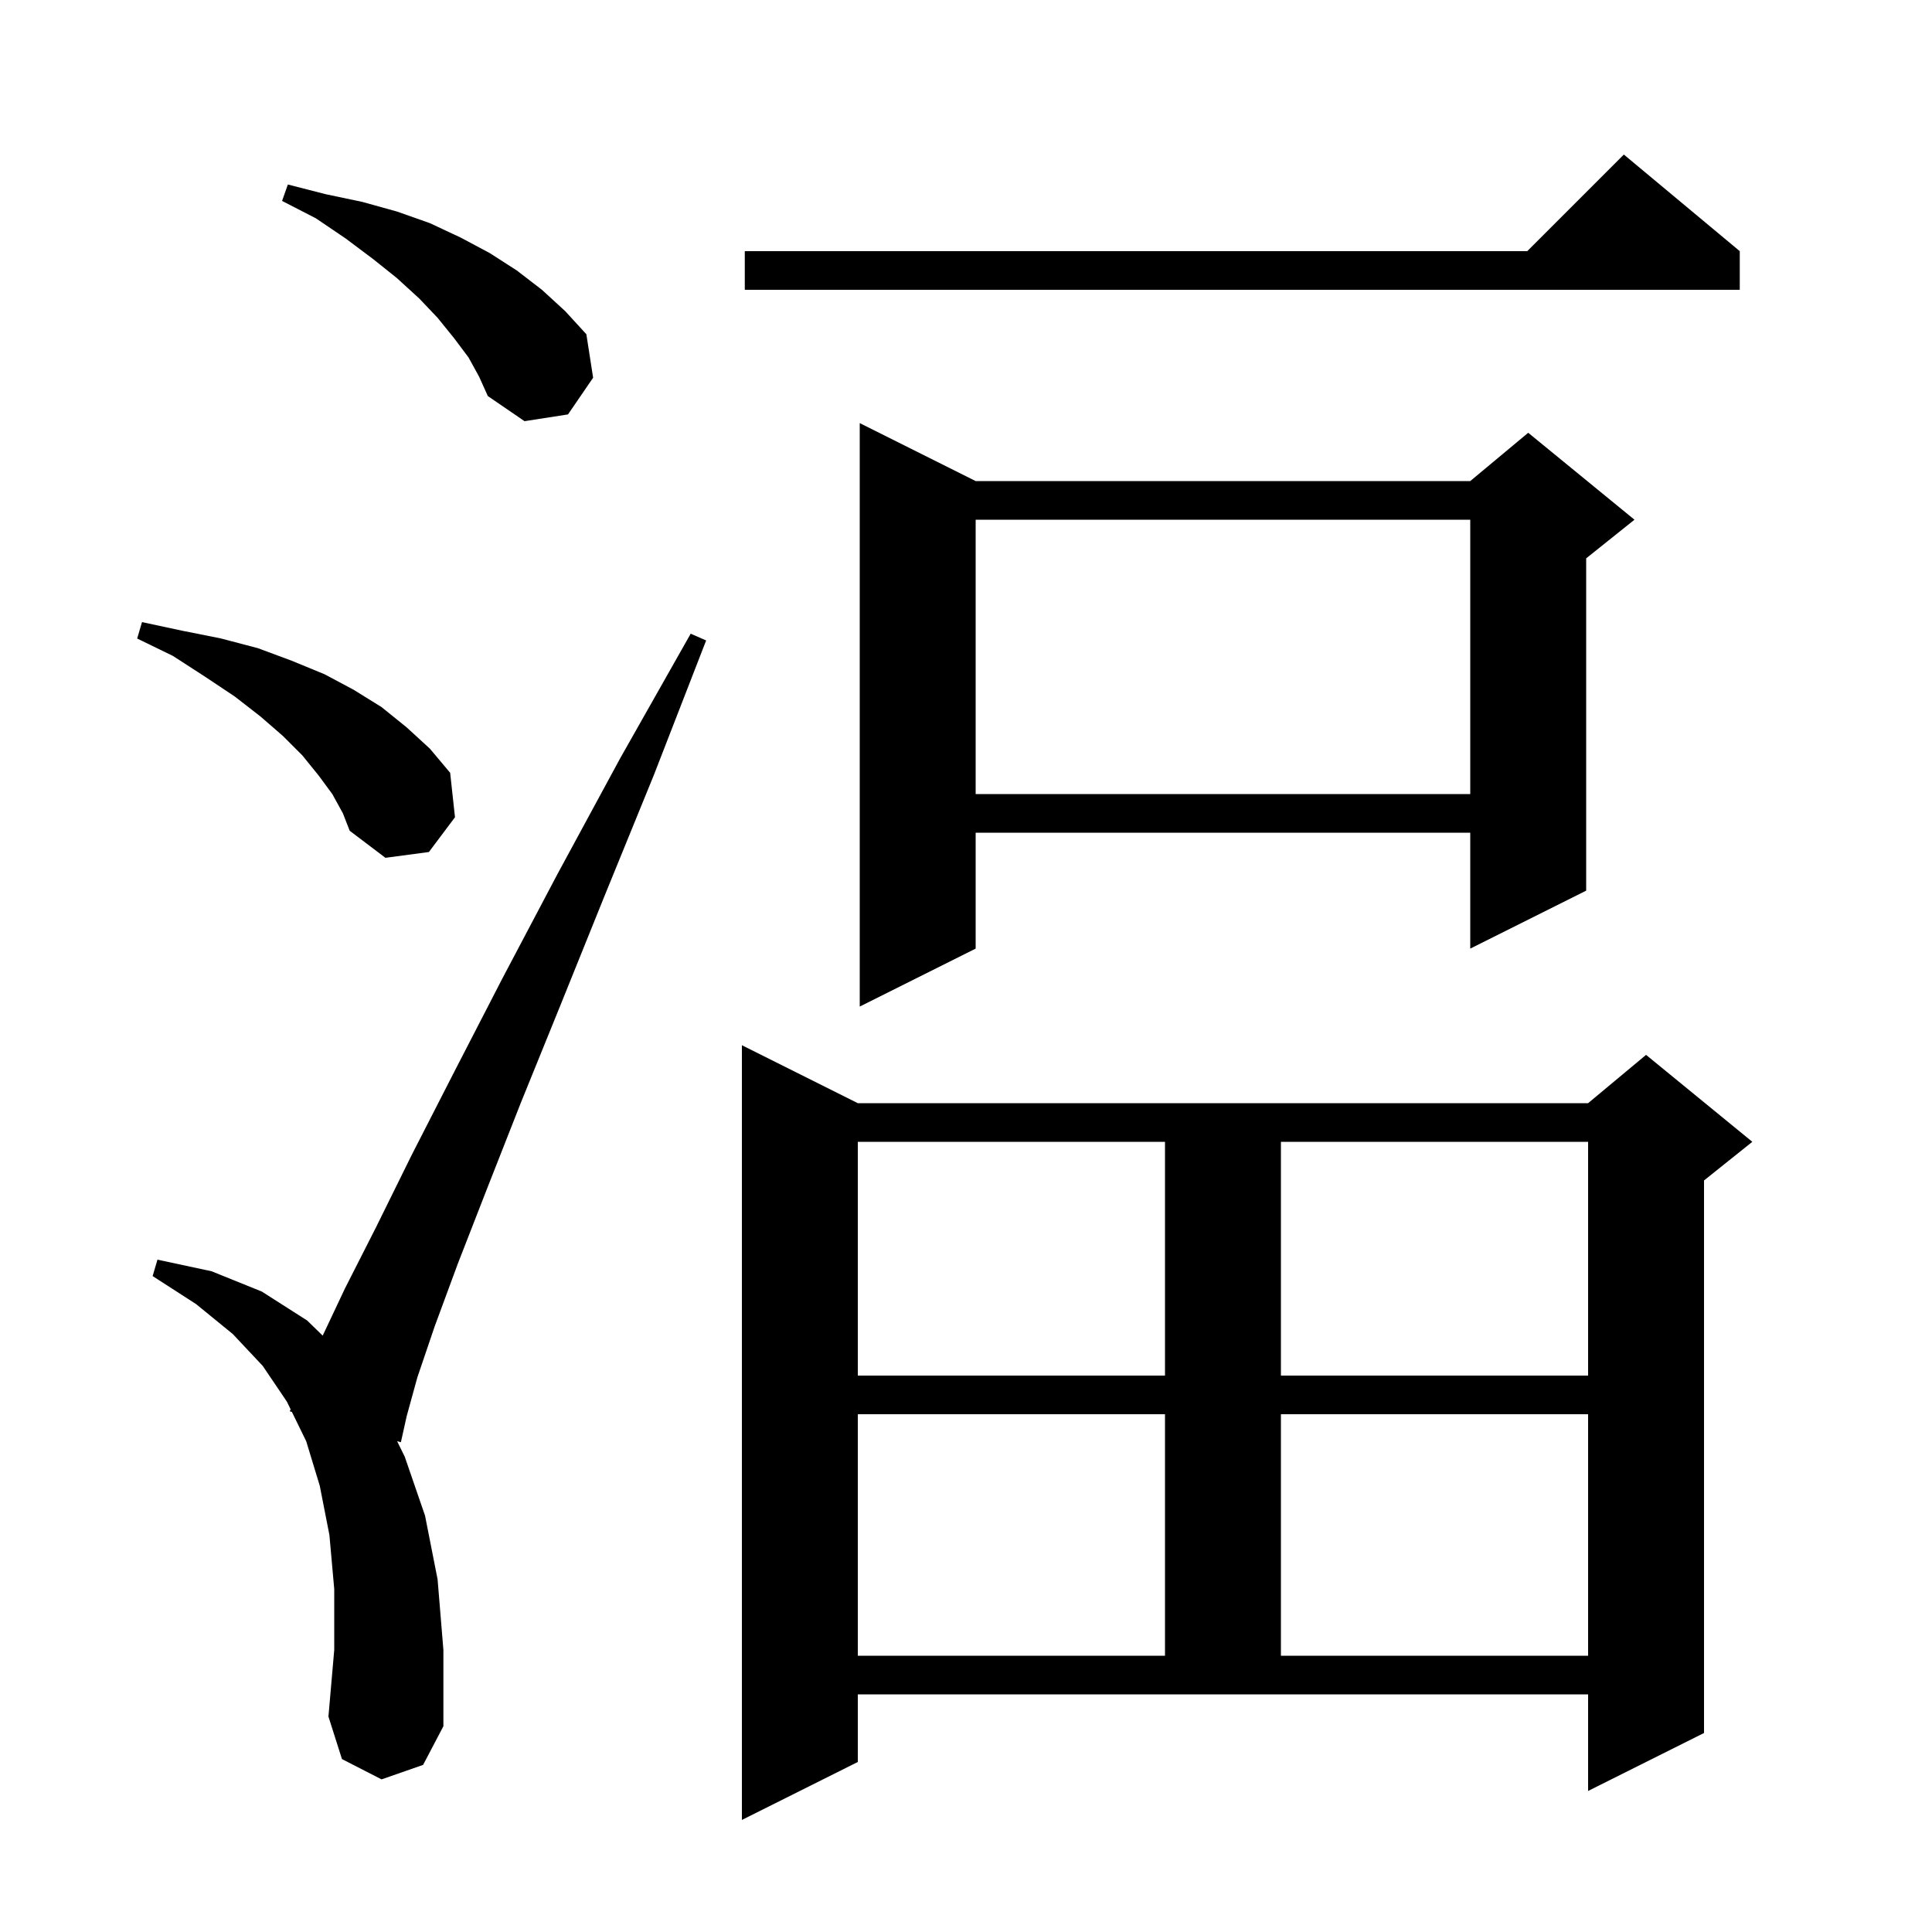 <svg xmlns="http://www.w3.org/2000/svg" xmlns:xlink="http://www.w3.org/1999/xlink" version="1.1" baseProfile="full" viewBox="0 0 200 200" width="200" height="200">
<g fill="black">
<path d="M 88.8 182.4 L 76.8 188.4 L 76.8 108.2 L 88.8 114.2 L 164.4 114.2 L 170.4 109.2 L 181.4 118.2 L 176.4 122.2 L 176.4 179.4 L 164.4 185.4 L 164.4 175.4 L 88.8 175.4 Z M 39.5 184.2 L 35.4 182.1 L 34.0 177.7 L 34.6 170.8 L 34.6 164.5 L 34.1 158.9 L 33.1 153.8 L 31.7 149.2 L 30.217 146.16 L 30.0 146.1 L 30.085 145.89 L 29.7 145.1 L 27.2 141.4 L 24.1 138.1 L 20.3 135.0 L 15.8 132.1 L 16.3 130.4 L 21.9 131.6 L 27.1 133.7 L 31.8 136.7 L 33.405 138.265 L 35.7 133.4 L 38.9 127.1 L 42.6 119.6 L 47.0 111.0 L 52.0 101.3 L 57.7 90.5 L 64.2 78.5 L 71.5 65.6 L 73.1 66.3 L 67.7 80.2 L 62.6 92.7 L 58.0 104.1 L 53.9 114.2 L 50.4 123.1 L 47.4 130.8 L 45.0 137.3 L 43.2 142.6 L 42.1 146.6 L 41.5 149.3 L 41.11 149.192 L 41.9 150.8 L 44.0 156.9 L 45.3 163.5 L 45.9 170.8 L 45.9 178.7 L 43.8 182.7 Z M 88.8 146.4 L 88.8 171.4 L 120.6 171.4 L 120.6 146.4 Z M 132.6 146.4 L 132.6 171.4 L 164.4 171.4 L 164.4 146.4 Z M 88.8 118.2 L 88.8 142.4 L 120.6 142.4 L 120.6 118.2 Z M 132.6 118.2 L 132.6 142.4 L 164.4 142.4 L 164.4 118.2 Z M 101.0 49.8 L 152.2 49.8 L 158.2 44.8 L 169.2 53.8 L 164.2 57.8 L 164.2 92.2 L 152.2 98.2 L 152.2 86.2 L 101.0 86.2 L 101.0 98.2 L 89.0 104.2 L 89.0 43.8 Z M 34.4 82.2 L 33.0 80.3 L 31.3 78.2 L 29.3 76.2 L 27.0 74.2 L 24.3 72.1 L 21.3 70.1 L 17.9 67.9 L 14.2 66.1 L 14.7 64.4 L 18.9 65.3 L 22.9 66.1 L 26.7 67.1 L 30.2 68.4 L 33.6 69.8 L 36.6 71.4 L 39.5 73.2 L 42.1 75.3 L 44.5 77.5 L 46.6 80.0 L 47.1 84.6 L 44.4 88.2 L 39.9 88.8 L 36.2 86.0 L 35.5 84.2 Z M 101.0 53.8 L 101.0 82.2 L 152.2 82.2 L 152.2 53.8 Z M 48.5 37.0 L 47.0 35.0 L 45.3 32.9 L 43.4 30.9 L 41.1 28.8 L 38.6 26.8 L 35.8 24.7 L 32.7 22.6 L 29.2 20.8 L 29.8 19.1 L 33.7 20.1 L 37.5 20.9 L 41.1 21.9 L 44.5 23.1 L 47.7 24.6 L 50.7 26.2 L 53.5 28.0 L 56.1 30.0 L 58.5 32.2 L 60.7 34.6 L 61.4 39.1 L 58.8 42.9 L 54.3 43.6 L 50.5 41.0 L 49.6 39.0 Z M 180.1 26.0 L 180.1 30.0 L 77.1 30.0 L 77.1 26.0 L 158.1 26.0 L 168.1 16.0 Z " />
</g>
</svg>
